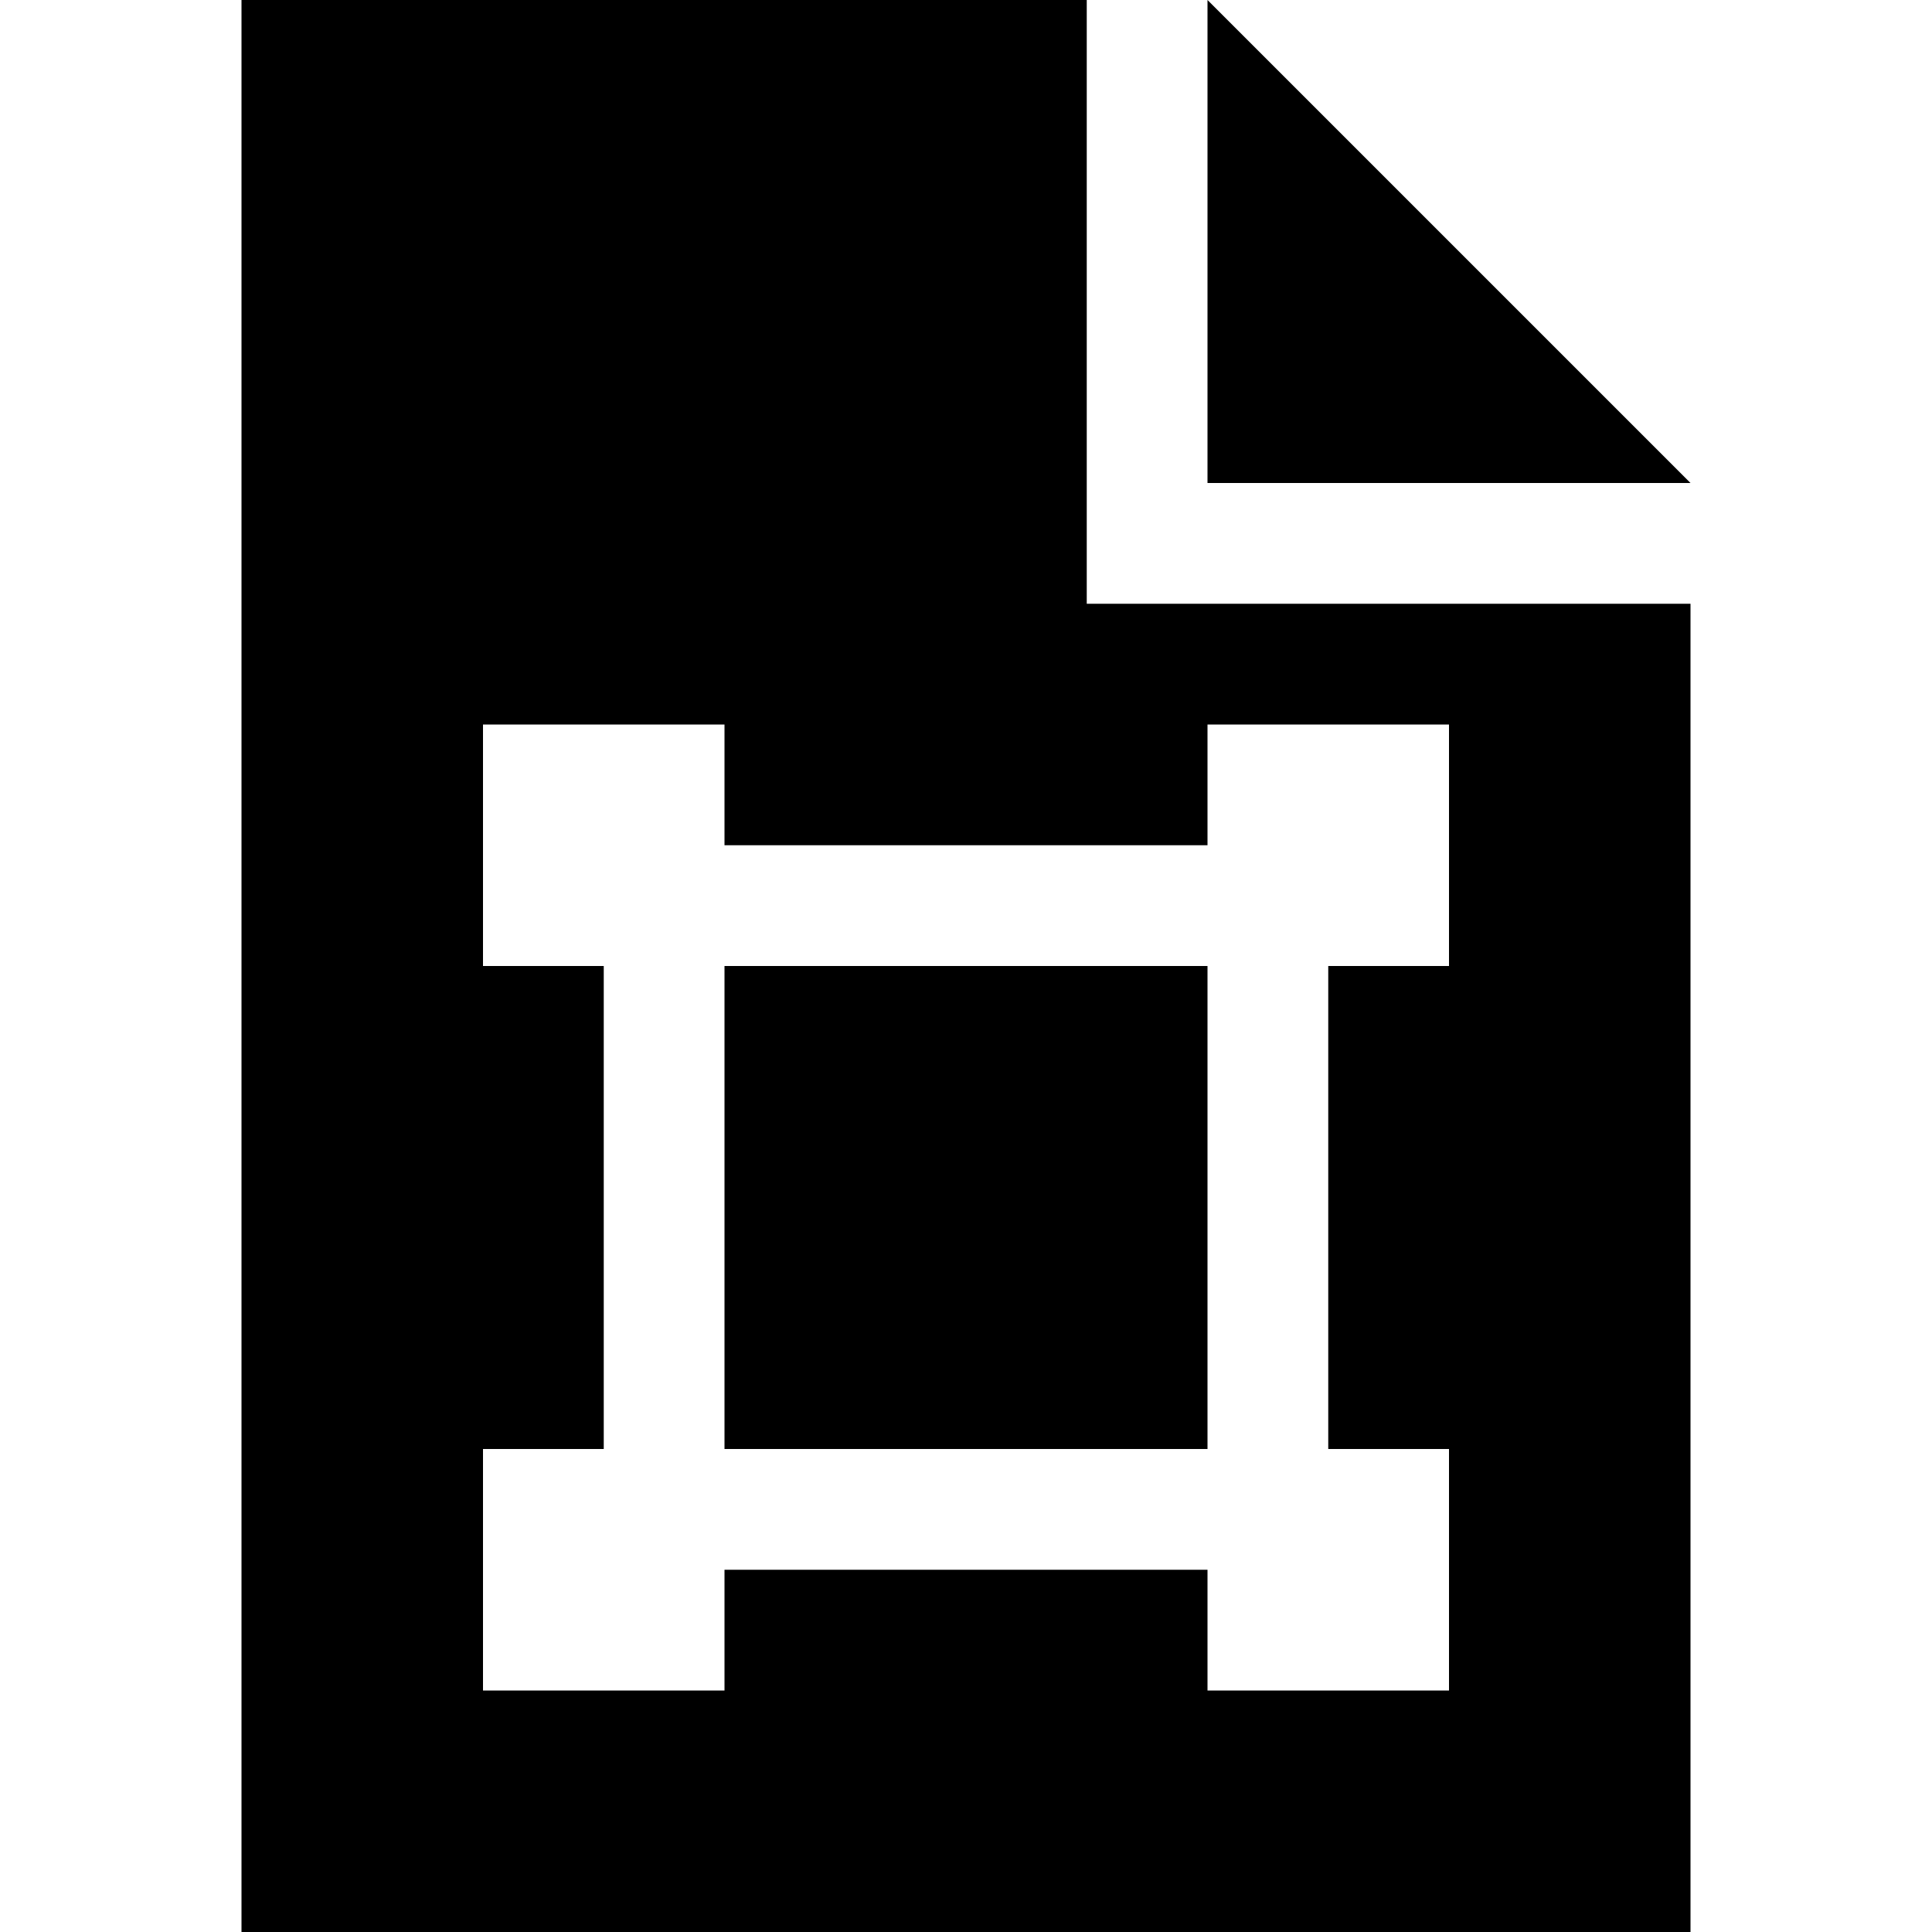 <svg xmlns="http://www.w3.org/2000/svg" viewBox="0 0 512 512">
  <path d="M 288 0 L 64 0 L 288 0 L 64 0 L 64 512 L 64 512 L 448 512 L 448 512 L 448 160 L 448 160 L 288 160 L 288 160 L 288 0 L 288 0 Z M 320 0 L 320 128 L 320 0 L 320 128 L 448 128 L 448 128 L 320 0 L 320 0 Z M 192 192 L 192 224 L 192 192 L 192 224 L 320 224 L 320 224 L 320 192 L 320 192 L 384 192 L 384 192 L 384 256 L 384 256 L 352 256 L 352 256 L 352 384 L 352 384 L 384 384 L 384 384 L 384 448 L 384 448 L 320 448 L 320 448 L 320 416 L 320 416 L 192 416 L 192 416 L 192 448 L 192 448 L 128 448 L 128 448 L 128 384 L 128 384 L 160 384 L 160 384 L 160 256 L 160 256 L 128 256 L 128 256 L 128 192 L 128 192 L 192 192 L 192 192 Z M 320 256 L 192 256 L 320 256 L 192 256 L 192 384 L 192 384 L 320 384 L 320 384 L 320 256 L 320 256 Z" />
</svg>